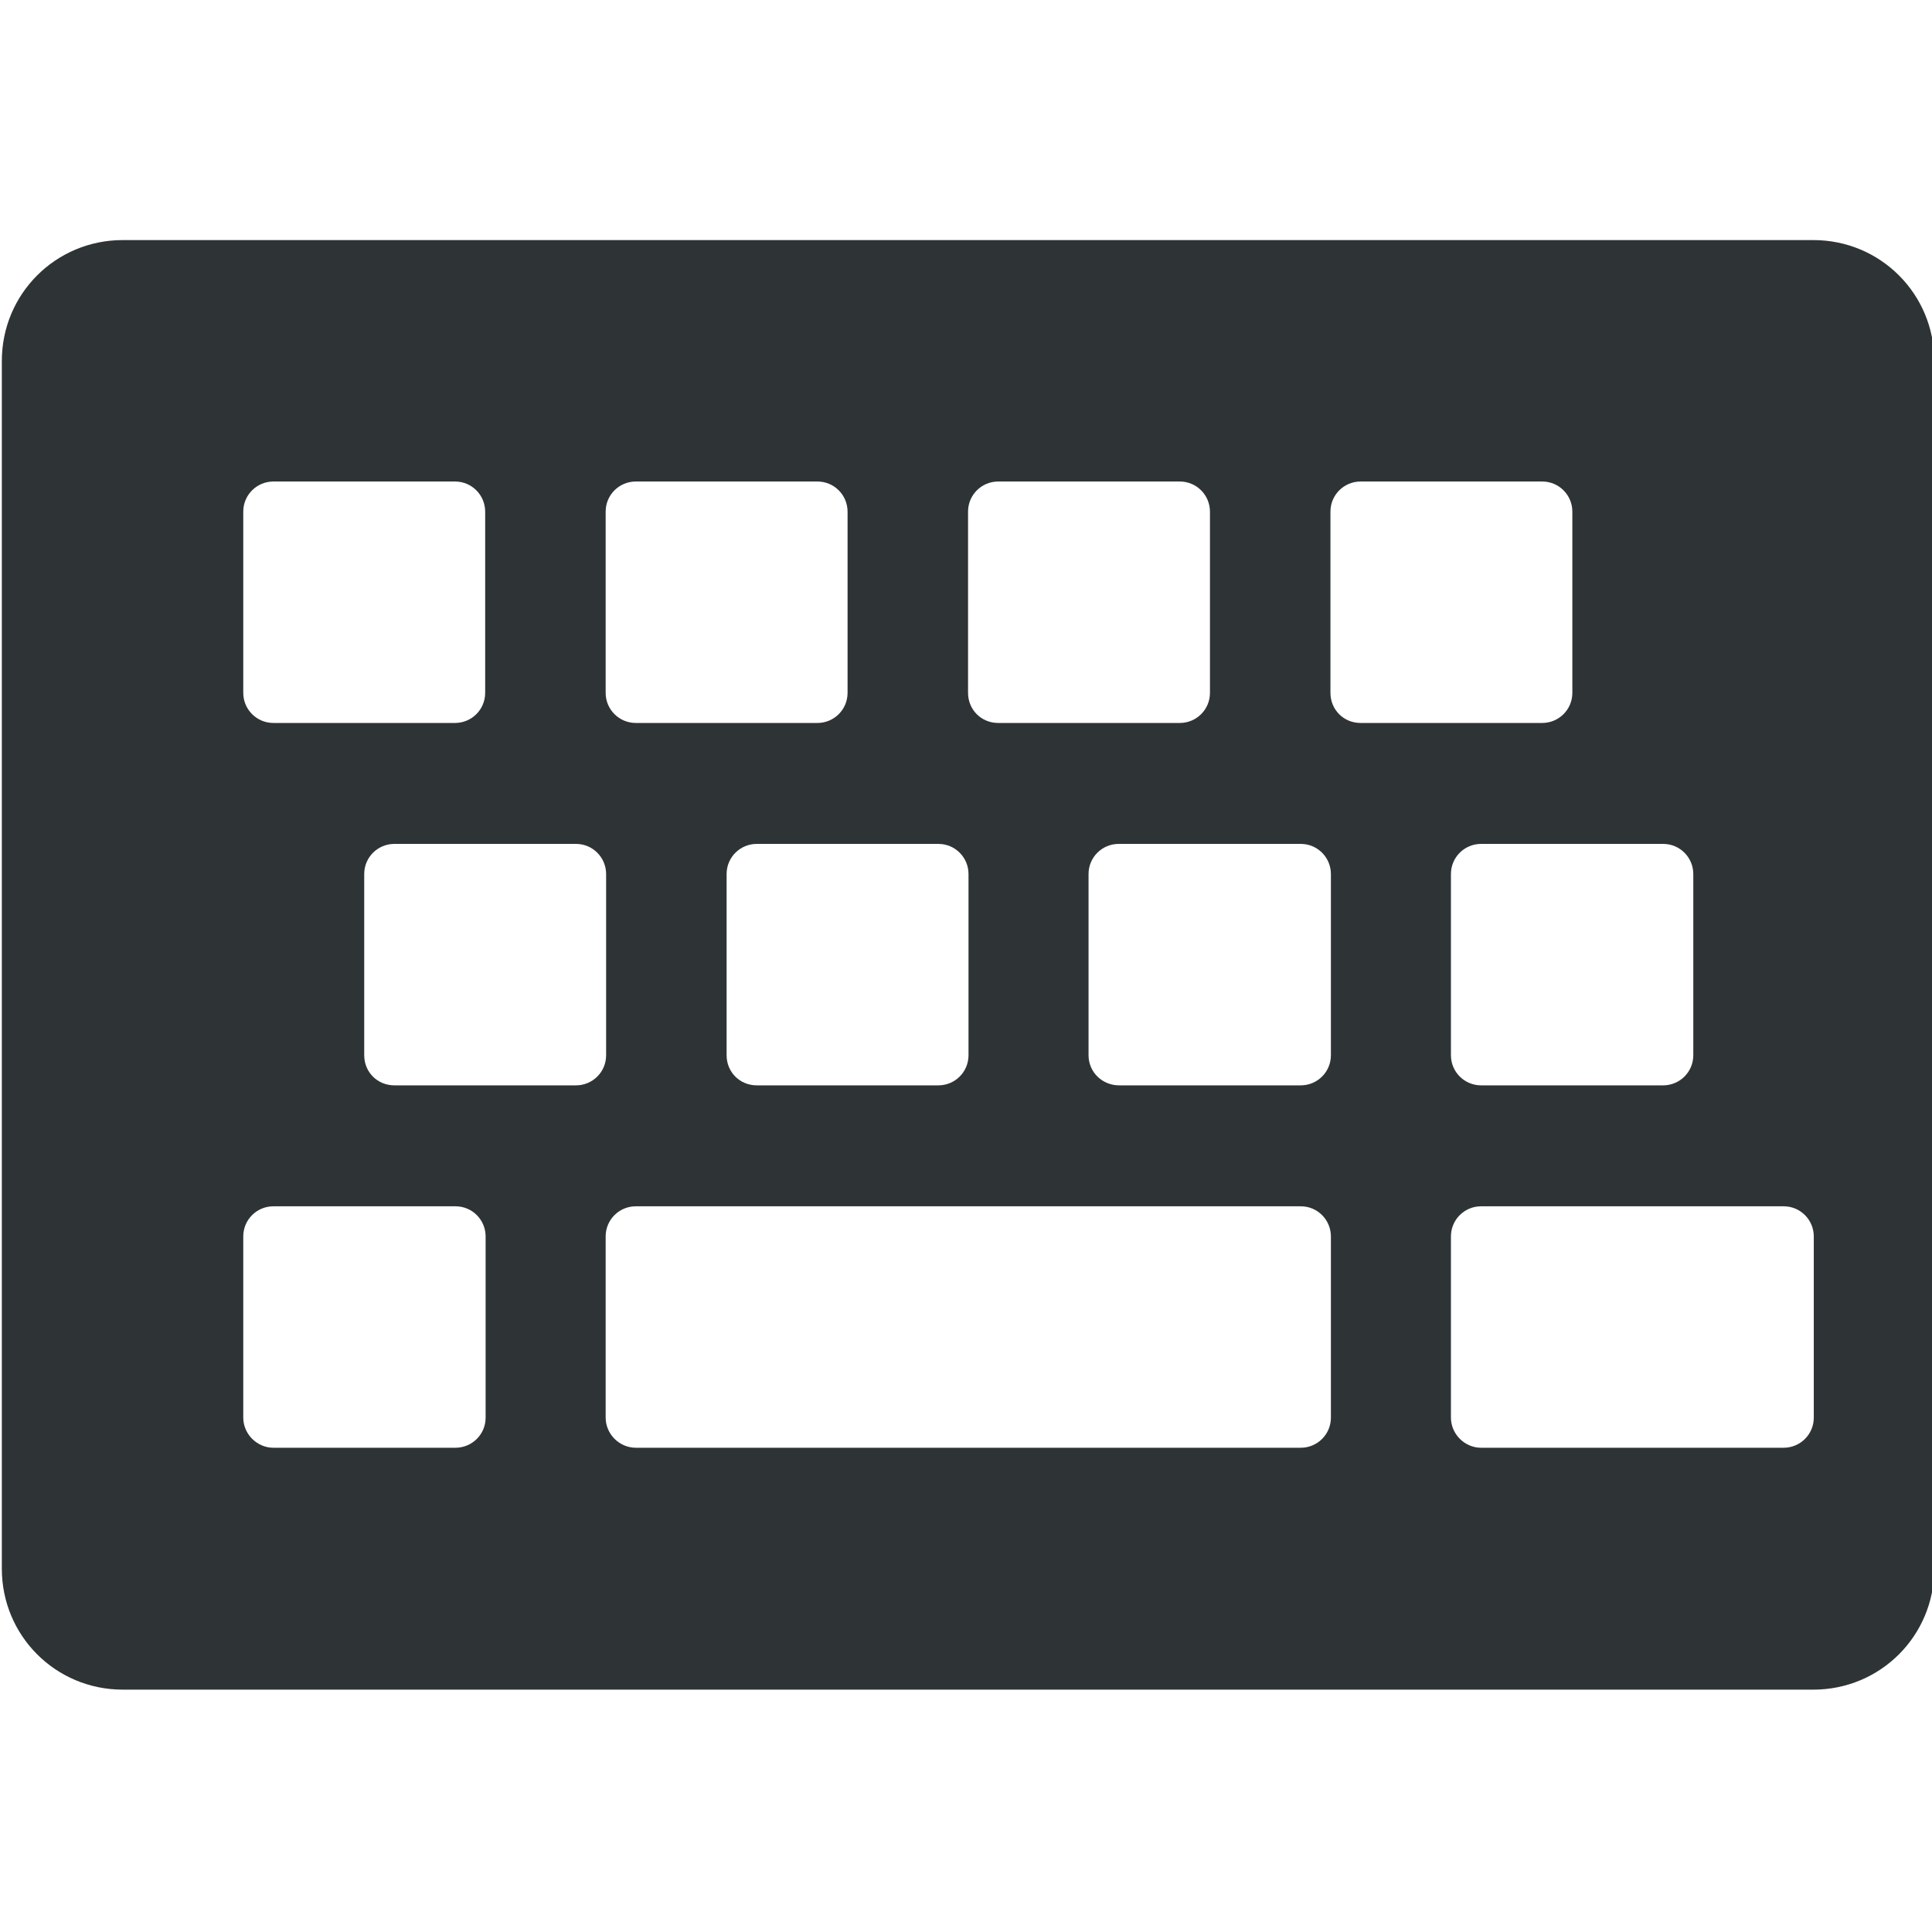<?xml version="1.0" encoding="UTF-8" standalone="no"?>
<svg
   xmlns:dc="http://purl.org/dc/elements/1.1/"
   xmlns:cc="http://creativecommons.org/ns#"
   xmlns:rdf="http://www.w3.org/1999/02/22-rdf-syntax-ns#"
   xmlns:svg="http://www.w3.org/2000/svg"
   xmlns="http://www.w3.org/2000/svg"
   xmlns:sodipodi="http://sodipodi.sourceforge.net/DTD/sodipodi-0.dtd"
   xmlns:inkscape="http://www.inkscape.org/namespaces/inkscape"
   width="4.233mm"
   height="4.233mm"
   version="1.1"
   viewBox="0 0 4.233 4.233"
   id="svg2894"
   sodipodi:docname="flypie-action-shortcut-symbolic.svg"
   inkscape:version="1.0.2 (e86c870879, 2021-01-15)">
  <defs
     id="defs2898" />
  <sodipodi:namedview
     pagecolor="#ffffff"
     bordercolor="#666666"
     borderopacity="1"
     objecttolerance="10"
     gridtolerance="10"
     guidetolerance="10"
     inkscape:pageopacity="0"
     inkscape:pageshadow="2"
     inkscape:window-width="1563"
     inkscape:window-height="905"
     id="namedview2896"
     showgrid="false"
     inkscape:zoom="45.937859"
     inkscape:cx="8.0001257"
     inkscape:cy="7.9999374"
     inkscape:window-x="0"
     inkscape:window-y="32"
     inkscape:window-maximized="0"
     inkscape:current-layer="svg2894" />
  <path
     d="m 0.269,0.526 c -0.147,0 -0.265,0.118 -0.265,0.265 v 2.646 c 0,0.147 0.118,0.265 0.265,0.265 h 3.704 c 0.147,0 0.265,-0.118 0.265,-0.265 V 0.791 c 0,-0.147 -0.118,-0.265 -0.265,-0.265 z m 0.331,0.529 h 0.397 c 0.037,0 0.066,0.03 0.066,0.066 v 0.397 c 0,0.037 -0.03,0.066 -0.066,0.066 H 0.599 C 0.563,1.584 0.533,1.555 0.533,1.518 v -0.397 c 0,-0.037 0.03,-0.066 0.066,-0.066 z m 0.794,0 h 0.397 c 0.037,0 0.066,0.03 0.066,0.066 v 0.397 c 0,0.037 -0.03,0.066 -0.066,0.066 H 1.393 C 1.357,1.584 1.327,1.555 1.327,1.518 v -0.397 c 0,-0.037 0.03,-0.066 0.066,-0.066 z m 0.794,0 h 0.397 c 0.037,0 0.066,0.03 0.066,0.066 v 0.397 c 0,0.037 -0.03,0.066 -0.066,0.066 H 2.187 C 2.15,1.584 2.121,1.555 2.121,1.518 v -0.397 c 0,-0.037 0.03,-0.066 0.066,-0.066 z m 0.794,0 h 0.397 c 0.037,0 0.066,0.03 0.066,0.066 v 0.397 c 0,0.037 -0.03,0.066 -0.066,0.066 H 2.981 C 2.944,1.584 2.915,1.555 2.915,1.518 v -0.397 c 0,-0.037 0.03,-0.066 0.066,-0.066 z m -2.117,0.794 h 0.397 c 0.037,0 0.066,0.03 0.066,0.066 v 0.397 c 0,0.037 -0.03,0.066 -0.066,0.066 H 0.864 C 0.827,2.378 0.798,2.349 0.798,2.312 v -0.397 c 0,-0.037 0.03,-0.066 0.066,-0.066 z m 0.794,0 h 0.397 c 0.037,0 0.066,0.03 0.066,0.066 v 0.397 c 0,0.037 -0.03,0.066 -0.066,0.066 H 1.658 C 1.621,2.378 1.592,2.349 1.592,2.312 v -0.397 c 0,-0.037 0.03,-0.066 0.066,-0.066 z m 0.794,0 h 0.397 c 0.037,0 0.066,0.03 0.066,0.066 v 0.397 c 0,0.037 -0.03,0.066 -0.066,0.066 H 2.452 C 2.415,2.378 2.385,2.349 2.385,2.312 v -0.397 c 0,-0.037 0.03,-0.066 0.066,-0.066 z m 0.794,0 h 0.397 c 0.037,0 0.066,0.03 0.066,0.066 v 0.397 c 0,0.037 -0.03,0.066 -0.066,0.066 H 3.245 C 3.209,2.378 3.179,2.349 3.179,2.312 v -0.397 c 0,-0.037 0.03,-0.066 0.066,-0.066 z m -2.646,0.794 h 0.397 c 0.037,0 0.066,0.03 0.066,0.066 v 0.397 c 0,0.037 -0.03,0.066 -0.066,0.066 H 0.599 C 0.563,3.172 0.533,3.142 0.533,3.106 v -0.397 c 0,-0.037 0.03,-0.066 0.066,-0.066 z m 0.794,0 h 1.455 c 0.037,0 0.066,0.03 0.066,0.066 v 0.397 c 0,0.037 -0.03,0.066 -0.066,0.066 H 1.393 C 1.357,3.172 1.327,3.142 1.327,3.106 v -0.397 c 0,-0.037 0.03,-0.066 0.066,-0.066 z m 1.852,0 h 0.661 c 0.037,0 0.066,0.03 0.066,0.066 v 0.397 c 0,0.037 -0.03,0.066 -0.066,0.066 H 3.245 C 3.209,3.172 3.179,3.142 3.179,3.106 v -0.397 c 0,-0.037 0.03,-0.066 0.066,-0.066 z"
     color="#bebebe"
     enable-background="accumulate"
     fill="#2e3436"
     id="path2888"
     style="stroke-width:0.265" />
</svg>
